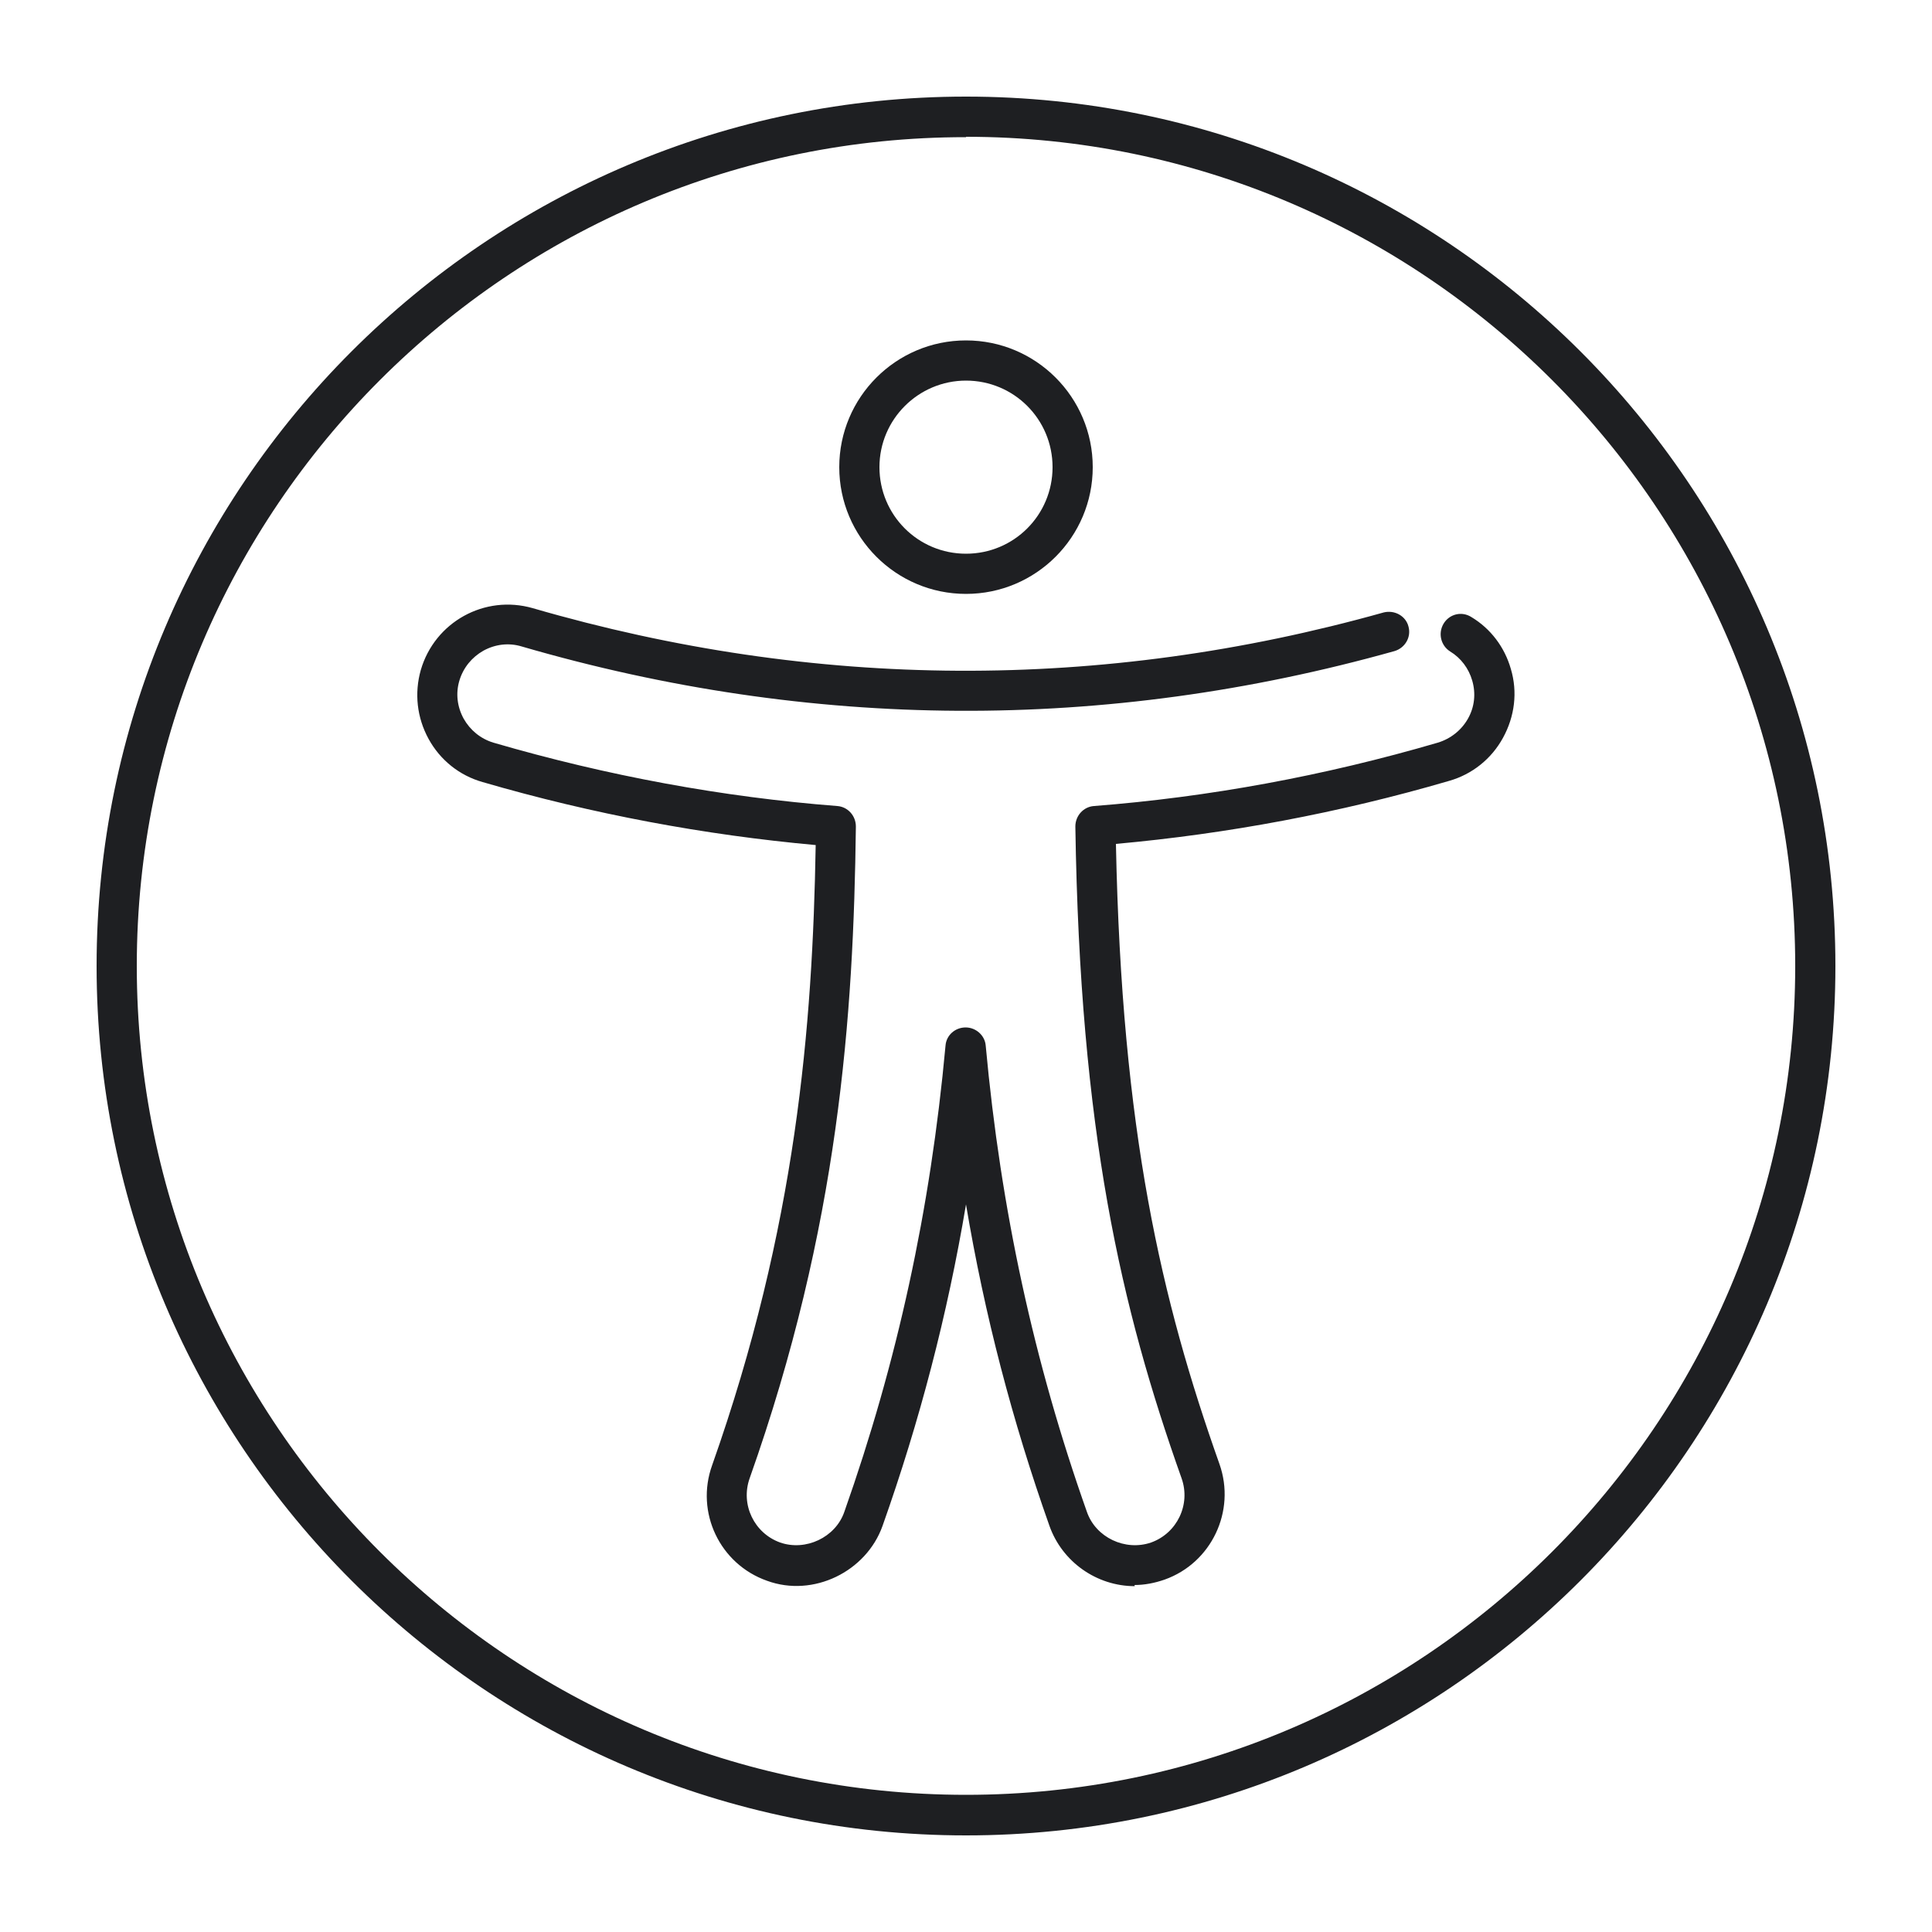 <?xml version="1.0" encoding="UTF-8"?>
<svg id="iconos" xmlns="http://www.w3.org/2000/svg" viewBox="0 0 50 50">
  <defs>
    <style>
      .cls-1 {
        fill: #1e1f22;
        stroke-width: 0px;
      }
    </style>
  </defs>
  <path class="cls-1" d="m25,47.5c-12.41,0-22.5-10.09-22.5-22.5S12.59,2.5,25,2.5s22.5,10.09,22.5,22.5-10.09,22.5-22.5,22.5Zm0-43.95C13.17,3.54,3.54,13.17,3.54,25s9.63,21.45,21.46,21.45,21.46-9.62,21.46-21.45S36.83,3.54,25,3.54Z"/>
  <path class="cls-1" d="m25,15.37c-1.81,0-3.28-1.47-3.28-3.28s1.47-3.28,3.28-3.28,3.28,1.47,3.28,3.28-1.47,3.28-3.28,3.28Zm0-5.52c-1.23,0-2.24,1-2.24,2.24s1,2.24,2.24,2.24,2.24-1,2.24-2.24-1-2.24-2.24-2.24Z"/>
  <path class="cls-1" d="m29.37,41.05c-.99,0-1.88-.63-2.21-1.56-.96-2.71-1.68-5.46-2.16-8.32-.48,2.86-1.2,5.61-2.16,8.32-.42,1.18-1.79,1.86-2.99,1.42-1.22-.43-1.86-1.77-1.42-2.99,2.18-6.17,2.6-11.36,2.68-16.05-2.87-.26-5.77-.8-8.62-1.63-.6-.17-1.1-.57-1.4-1.12s-.37-1.18-.2-1.78c.36-1.24,1.65-1.96,2.9-1.6,7.3,2.12,14.71,2.16,22.02.11.28-.07.57.09.64.36.08.28-.09.56-.36.64-7.49,2.1-15.1,2.06-22.59-.12-.33-.1-.68-.06-.99.11-.3.17-.52.44-.62.77-.1.33-.06.68.11.99.17.3.44.52.77.62,2.95.86,5.94,1.41,8.9,1.64.27.02.48.25.48.53-.06,4.91-.44,10.35-2.75,16.87-.24.68.12,1.42.79,1.66.66.23,1.43-.13,1.66-.79,1.37-3.88,2.23-7.82,2.62-12.07.02-.27.25-.47.52-.47s.5.21.52.47c.39,4.25,1.25,8.2,2.62,12.07.23.66.99,1.02,1.66.79.67-.24,1.03-.98.79-1.66-1.57-4.42-2.63-8.98-2.75-16.87,0-.28.21-.51.48-.53,2.97-.23,5.96-.78,8.9-1.64.33-.1.61-.32.78-.62.17-.3.21-.65.11-.99-.09-.31-.29-.58-.57-.75-.24-.15-.32-.47-.17-.72.15-.25.47-.33.72-.17.5.3.86.78,1.02,1.34.18.6.1,1.23-.2,1.78s-.8.95-1.4,1.12c-2.84.83-5.74,1.37-8.62,1.63.15,7.45,1.18,11.82,2.68,16.05.43,1.22-.21,2.56-1.42,2.99-.26.09-.52.14-.78.14Z"/>
</svg>